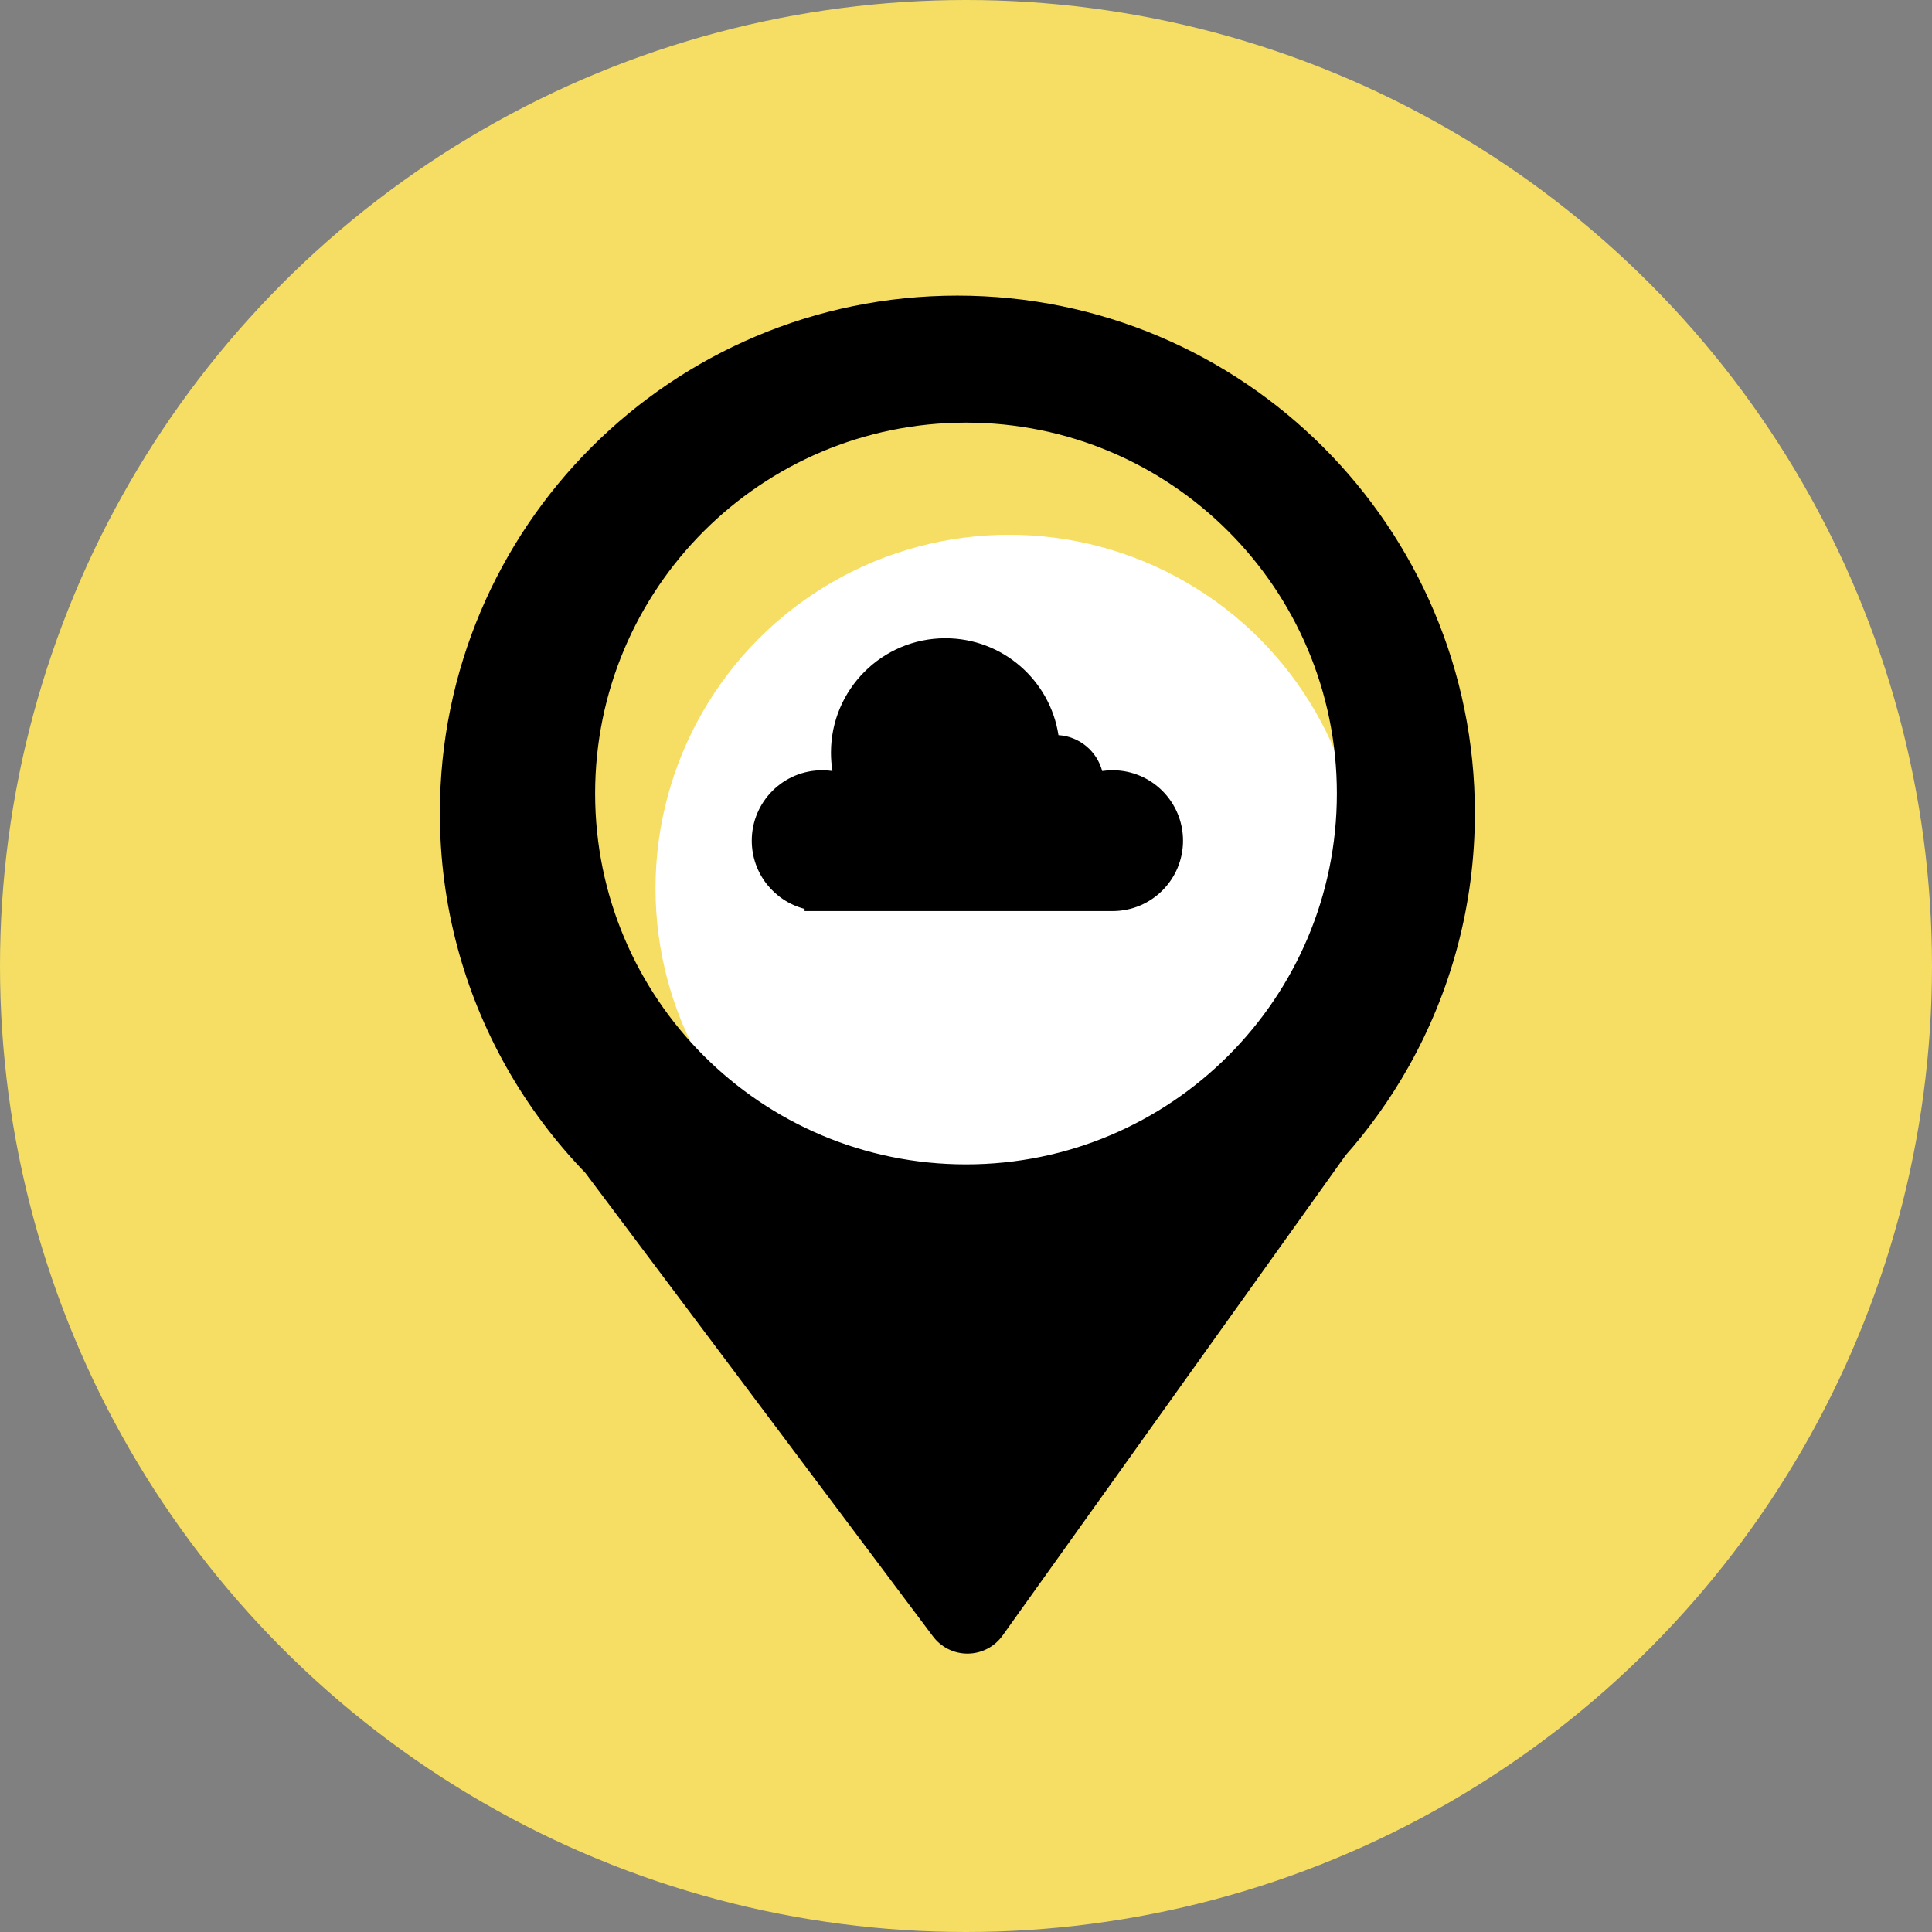 <svg width="112" height="112" viewBox="0 0 112 112" fill="none" xmlns="http://www.w3.org/2000/svg">
<rect x="0" y="0" width="112" height="112" fill="#808080" stroke="none"/>
<circle cx="56" cy="56" r="56" fill="#F5DE63"/>
<circle cx="58.5" cy="51.5" r="20.5" fill="white"/>
<path fill-rule="evenodd" clip-rule="evenodd" d="M83 47.138C83 52.027 81.724 56.617 79.488 60.596H79.489L79.482 60.606C78.509 62.336 77.353 63.949 76.042 65.421L56.085 93.362L35.835 66.362C34.157 64.646 32.702 62.711 31.517 60.604L31.511 60.596H31.512C29.276 56.617 28 52.027 28 47.138C28 31.95 40.312 19.638 55.5 19.638C70.688 19.638 83 31.95 83 47.138ZM56 70C69.255 70 80 59.255 80 46C80 32.745 69.255 22 56 22C42.745 22 32 32.745 32 46C32 59.255 42.745 70 56 70Z" fill="black"/>
<path d="M79.488 60.596L77.309 59.37C76.873 60.145 76.882 61.091 77.33 61.858C77.778 62.624 78.6 63.096 79.488 63.096V60.596ZM79.489 60.596L81.524 62.049C82.068 61.286 82.141 60.284 81.712 59.452C81.284 58.619 80.426 58.096 79.489 58.096V60.596ZM79.482 60.606L77.448 59.153C77.396 59.226 77.347 59.301 77.303 59.38L79.482 60.606ZM76.042 65.421L74.175 63.759C74.116 63.825 74.06 63.895 74.008 63.968L76.042 65.421ZM56.085 93.362L54.085 94.862C54.563 95.499 55.317 95.871 56.114 95.861C56.911 95.852 57.656 95.463 58.119 94.815L56.085 93.362ZM35.835 66.362L37.835 64.862C37.77 64.775 37.699 64.692 37.623 64.614L35.835 66.362ZM31.517 60.604L33.696 59.378C33.642 59.283 33.582 59.191 33.517 59.104L31.517 60.604ZM31.511 60.596V58.096C30.564 58.096 29.698 58.631 29.275 59.477C28.851 60.324 28.942 61.338 29.511 62.095L31.511 60.596ZM31.512 60.596V63.096C32.4 63.096 33.222 62.624 33.67 61.858C34.118 61.091 34.127 60.145 33.691 59.37L31.512 60.596ZM81.667 61.821C84.108 57.478 85.5 52.467 85.5 47.138H80.5C80.5 51.587 79.34 55.757 77.309 59.37L81.667 61.821ZM79.489 58.096H79.488V63.096H79.489V58.096ZM81.517 62.059L81.524 62.049L77.455 59.143L77.448 59.153L81.517 62.059ZM77.909 67.084C79.339 65.479 80.599 63.719 81.661 61.832L77.303 59.38C76.419 60.952 75.368 62.42 74.175 63.759L77.909 67.084ZM58.119 94.815L78.077 66.874L74.008 63.968L54.051 91.909L58.119 94.815ZM33.835 67.862L54.085 94.862L58.085 91.862L37.835 64.862L33.835 67.862ZM29.338 61.83C30.631 64.128 32.218 66.239 34.048 68.11L37.623 64.614C36.096 63.053 34.773 61.293 33.696 59.378L29.338 61.83ZM29.511 62.095L29.517 62.104L33.517 59.104L33.511 59.096L29.511 62.095ZM31.512 58.096H31.511V63.096H31.512V58.096ZM25.5 47.138C25.5 52.467 26.892 57.478 29.333 61.821L33.691 59.37C31.66 55.757 30.5 51.587 30.5 47.138H25.5ZM55.5 17.138C38.931 17.138 25.5 30.57 25.5 47.138H30.5C30.5 33.331 41.693 22.138 55.5 22.138V17.138ZM85.5 47.138C85.5 30.57 72.069 17.138 55.5 17.138V22.138C69.307 22.138 80.5 33.331 80.5 47.138H85.5ZM77.5 46C77.5 57.874 67.874 67.5 56 67.5V72.5C70.635 72.5 82.5 60.636 82.5 46H77.5ZM56 24.5C67.874 24.5 77.5 34.126 77.5 46H82.5C82.5 31.364 70.635 19.5 56 19.5V24.5ZM34.5 46C34.5 34.126 44.126 24.5 56 24.5V19.5C41.364 19.5 29.5 31.364 29.5 46H34.5ZM56 67.5C44.126 67.5 34.5 57.874 34.5 46H29.5C29.5 60.636 41.364 72.5 56 72.5V67.5Z" fill="black"/>
<path fill-rule="evenodd" clip-rule="evenodd" d="M46.642 52.688C44.881 52.234 43.581 50.636 43.581 48.735C43.581 46.48 45.408 44.653 47.662 44.653C47.864 44.653 48.063 44.668 48.257 44.696C48.202 44.35 48.172 43.995 48.172 43.633C48.172 39.969 51.142 37 54.805 37C58.123 37 60.872 39.437 61.361 42.618C62.582 42.694 63.591 43.552 63.895 44.697C64.092 44.668 64.294 44.653 64.499 44.653C66.754 44.653 68.581 46.48 68.581 48.735C68.581 50.989 66.754 52.816 64.499 52.816C64.49 52.816 64.48 52.816 64.47 52.816H47.692C47.682 52.816 47.672 52.816 47.662 52.816C47.653 52.816 47.642 52.816 47.633 52.816H46.642V52.688Z" fill="black"/>
</svg>
